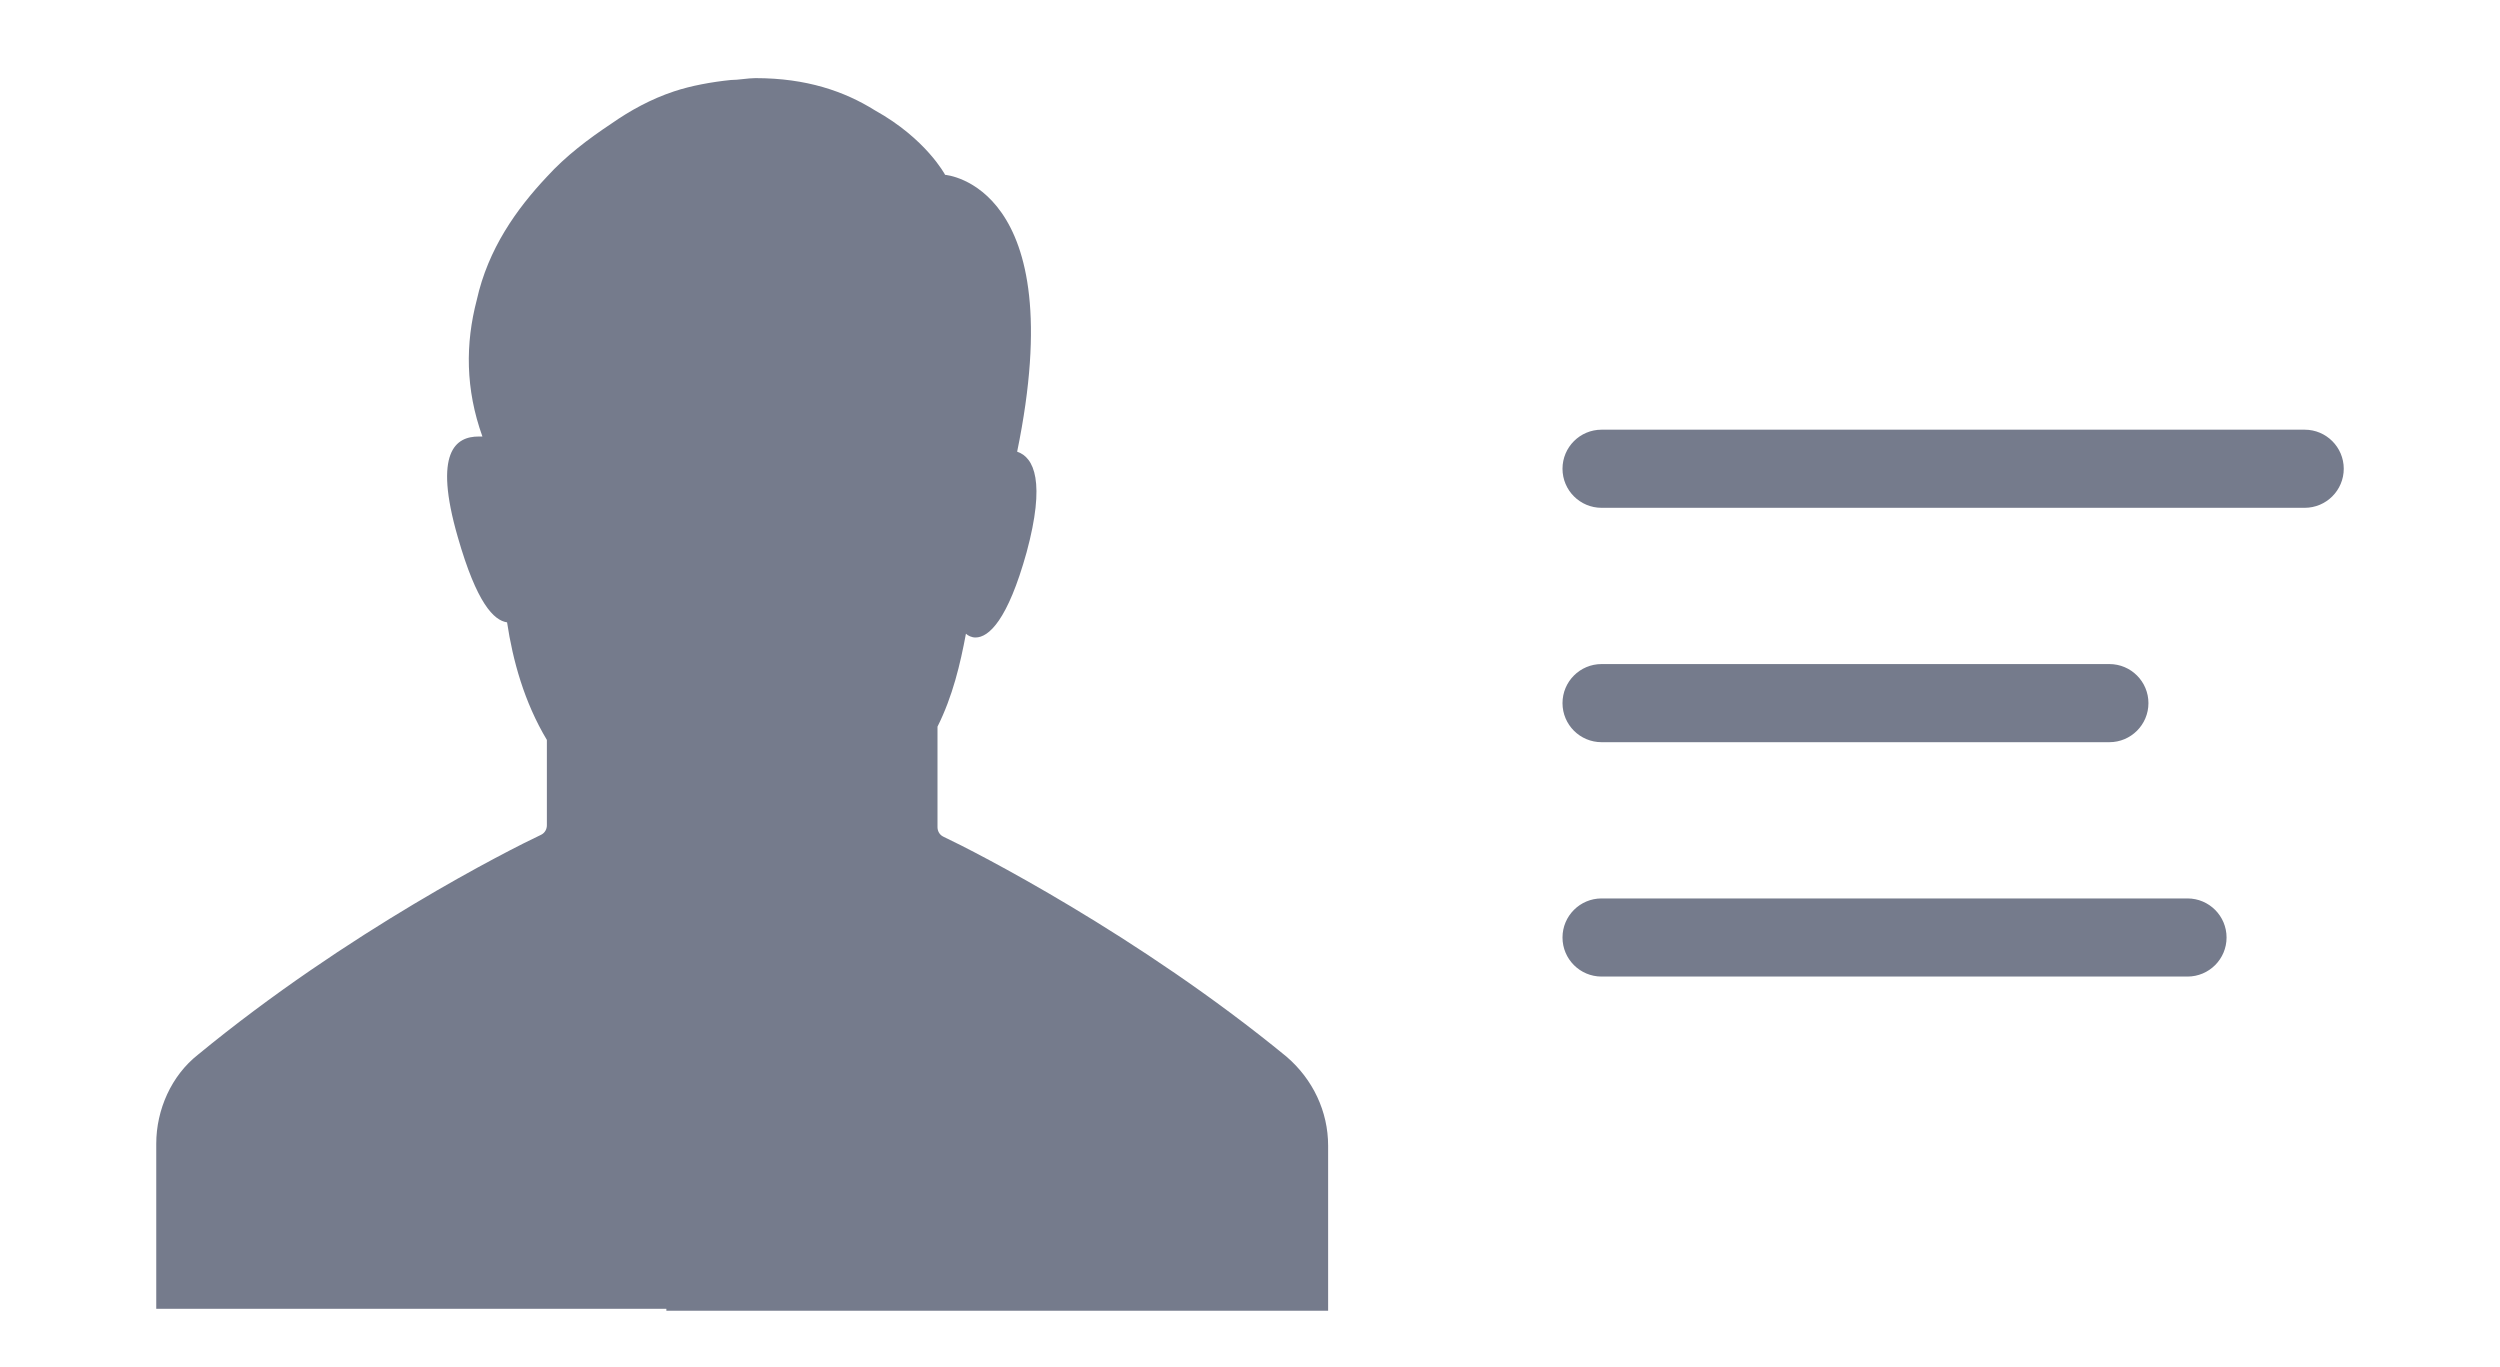 <svg xmlns="http://www.w3.org/2000/svg" width="64" height="35" viewBox="0 0 64 35">
    <g fill="#757B8C" fill-rule="evenodd">
        <path d="M56 23c.552 0 1 .448 1 1s-.448 1-1 1H41c-.552 0-1-.448-1-1s.448-1 1-1h15zm-2-6c.552 0 1 .448 1 1s-.448 1-1 1H41c-.552 0-1-.448-1-1s.448-1 1-1h13zm5-6c.552 0 1 .448 1 1s-.448 1-1 1H41c-.552 0-1-.448-1-1s.448-1 1-1h18zM17.059 33.505H4v-4.224c0-.874.389-1.747 1.068-2.281 3.835-3.155 7.962-5.243 8.787-5.631.097-.049.145-.145.145-.243v-2.184c-.582-.971-.873-2.039-1.019-3.01-.339-.049-.776-.485-1.262-2.184-.631-2.185-.049-2.573.534-2.573h.097c-.437-1.214-.437-2.379-.145-3.495.291-1.311 1.019-2.33 1.795-3.155.486-.535 1.068-.972 1.651-1.36.486-.34 1.019-.631 1.602-.825.437-.146.971-.243 1.456-.292.194 0 .437-.048.631-.048 1.311 0 2.282.34 3.058.825 1.311.728 1.797 1.651 1.797 1.651s3.252.242 1.844 7.087c.437.146.728.777.243 2.573-.485 1.747-.971 2.184-1.31 2.184-.098 0-.195-.048-.244-.097-.145.777-.339 1.602-.728 2.379v2.573c0 .097.049.194.146.242.826.389 5 2.525 8.787 5.632.679.582 1.067 1.407 1.067 2.281v4.224H17.059v-.049z"/>
    </g>
</svg>
